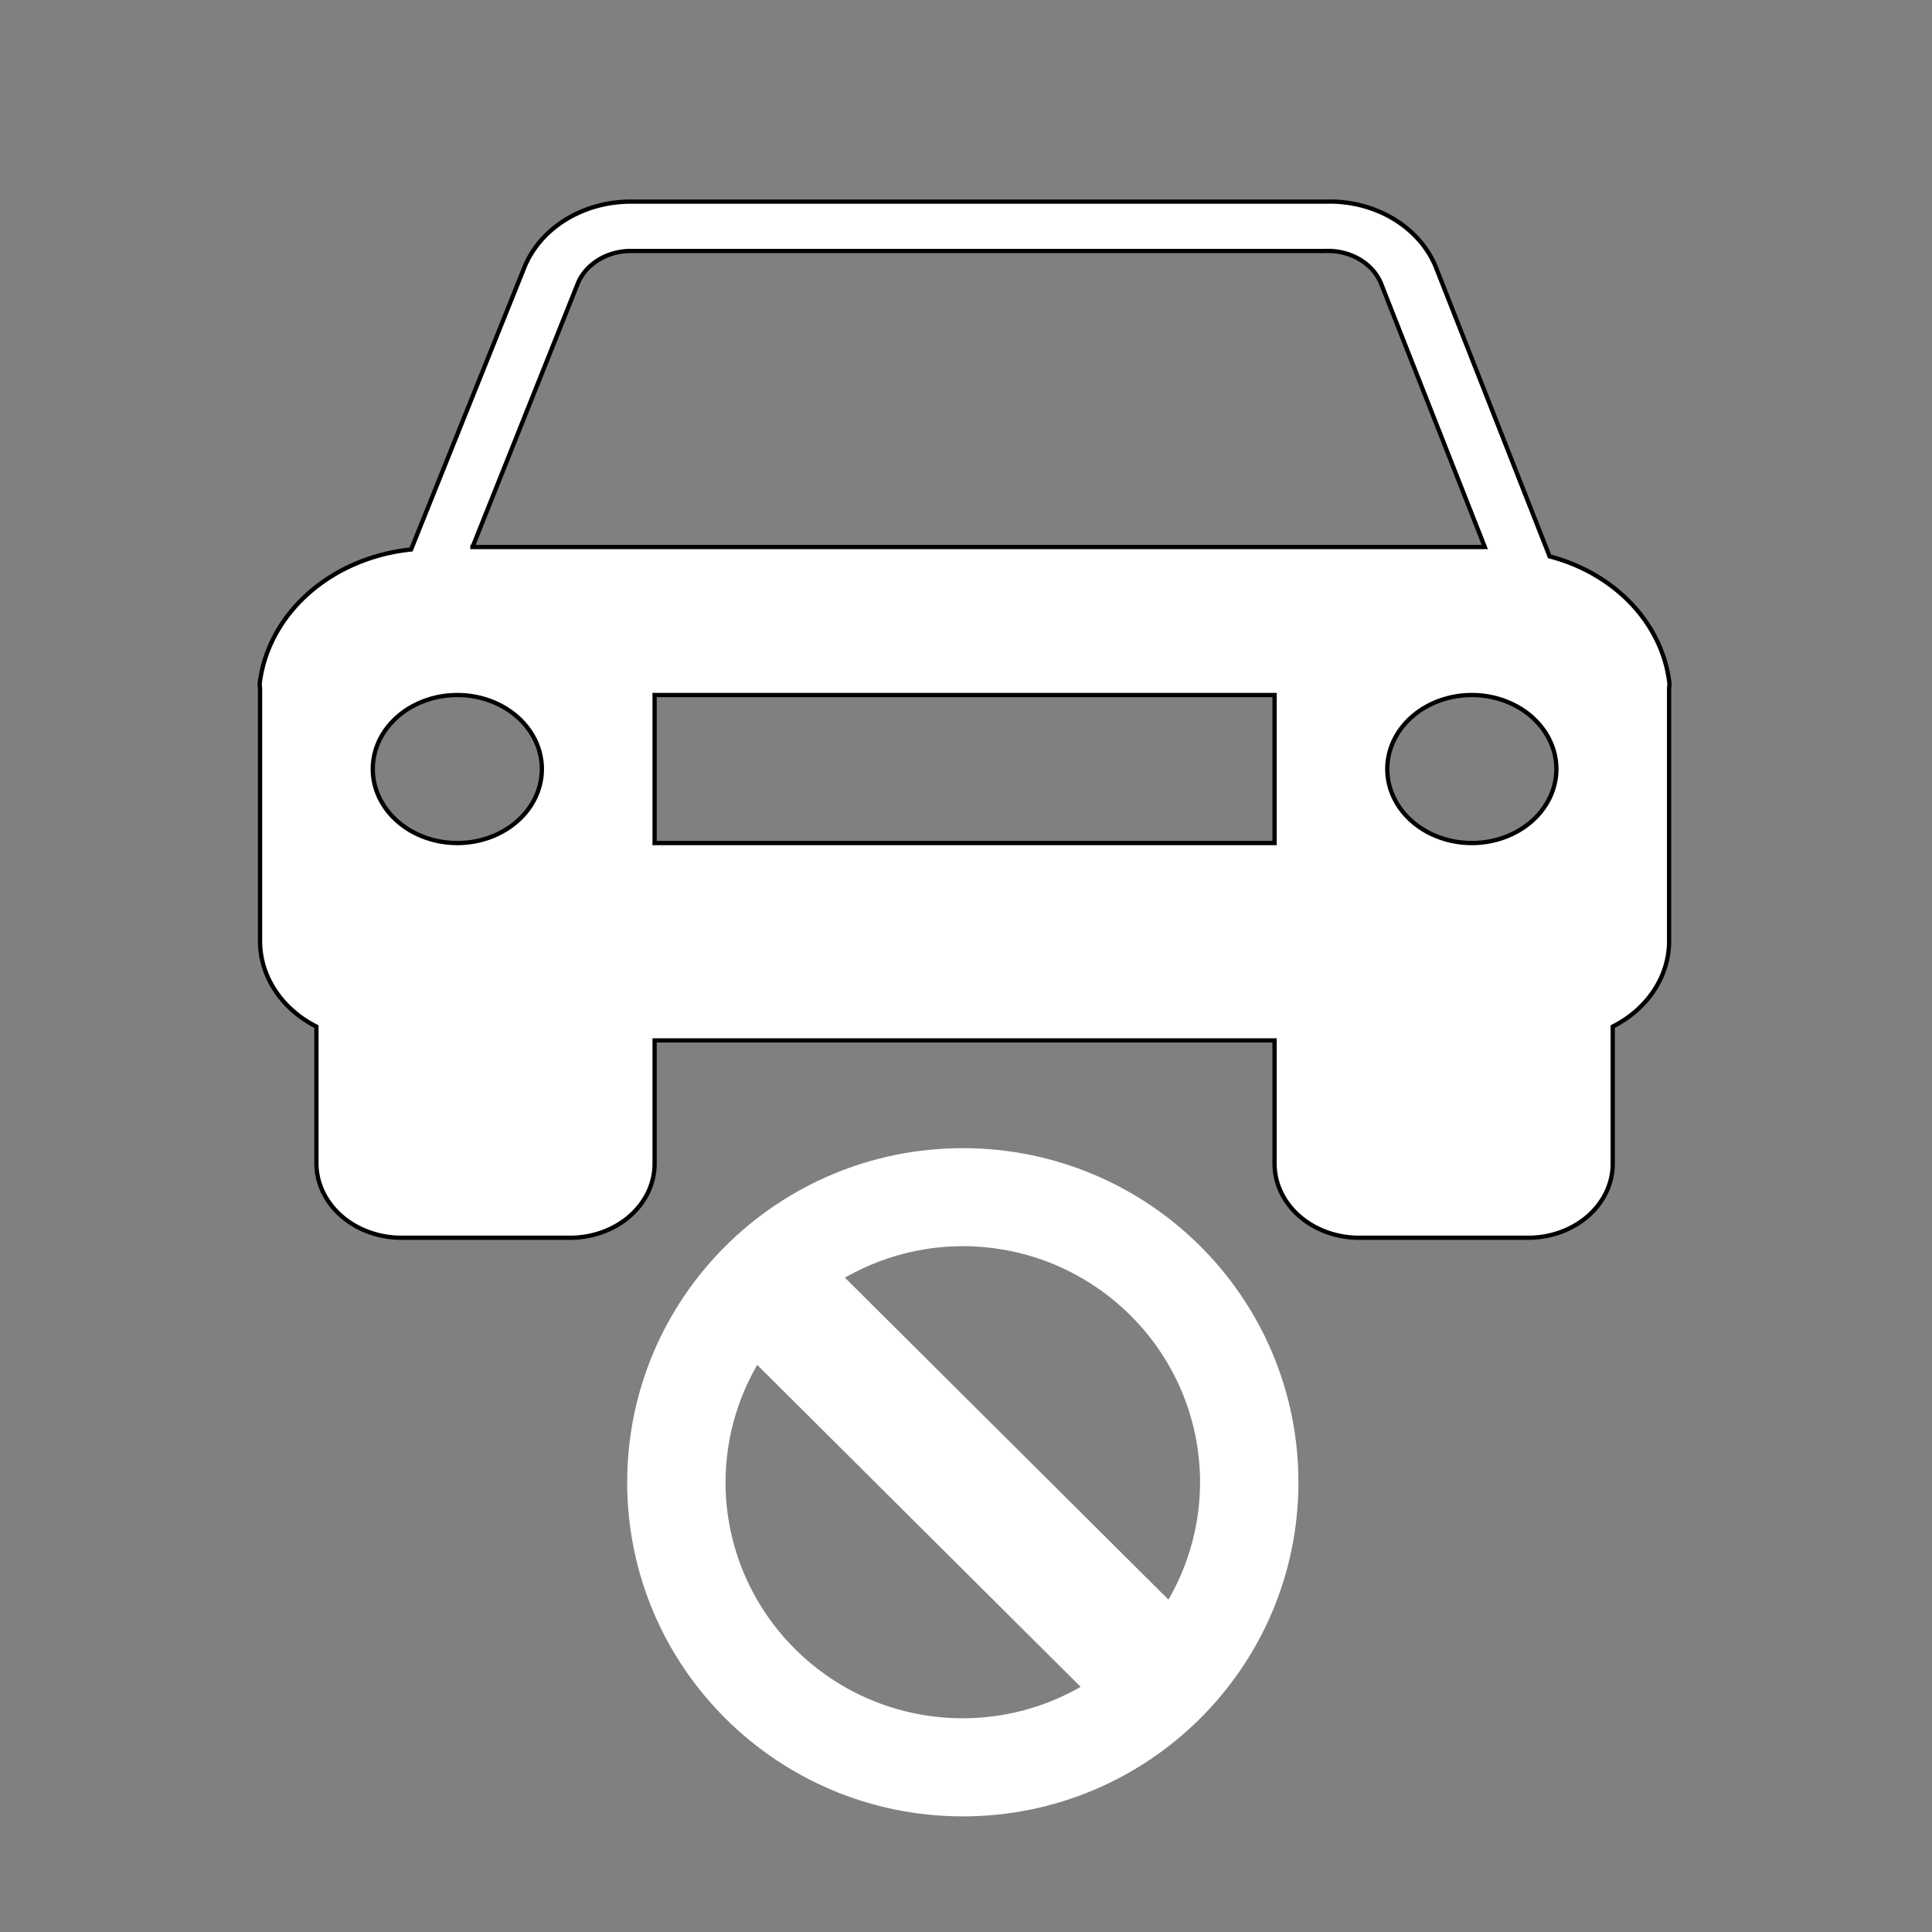 <svg xmlns="http://www.w3.org/2000/svg" width="452.267" height="452.267" style=""><rect width="100%" height="100%" fill="#808080" stroke="none"/><rect id="backgroundrect" width="100%" height="100%" x="0" y="0" fill="none" stroke="none"/>
 <g style="">
  <title>background</title>
  <rect x="-1" y="-1" width="228.133" height="228.133" id="canvas_background" fill="none"/>
 </g>

 <g style="" class="currentLayer">
  <title>Layer 1</title>
  <g id="svg_5"/>
  <g id="svg_6"/>
  <g id="svg_7"/>
  <g id="svg_8"/>
  <g id="svg_9"/>
  <g id="svg_10"/>
  <g id="svg_11"/>
  <g id="svg_12"/>
  <g id="svg_13"/>
  <g id="svg_14"/>
  <g id="svg_15"/>
  <g id="svg_16"/>
  <g id="svg_17"/>
  <g id="svg_18"/>
  <g id="svg_19"/>
  <g id="svg_26" stroke="null">
   <path id="svg_24" d="m390.722,159.351a39.581,34.65 0 0 0 -27.971,-29.106l-26.387,-67.105a26.387,23.1 0 0 0 -26.124,-15.939l-162.283,0a26.387,23.1 0 0 0 -25.332,15.708l-26.387,65.719a40.373,35.343 0 0 0 -35.359,30.723a6.729,5.89 0 0 0 0,1.732l0,59.366a26.387,23.1 0 0 0 13.194,19.866l0,31.993a19.922,17.44 0 0 0 19.922,17.44l39.581,0a19.791,17.325 0 0 0 19.659,-17.44l0,-28.759l145.131,0l0,28.875a19.791,17.325 0 0 0 19.791,17.325l39.581,0a19.791,17.325 0 0 0 19.791,-17.325l0,-32.109a26.387,23.1 0 0 0 13.194,-19.866l0,-59.366a6.465,5.659 0 0 0 0,-1.732zm-283.665,37.999a19.791,17.325 0 1 1 19.791,-17.325a19.791,17.325 0 0 1 -19.791,17.325zm191.309,0l-145.131,0l0,-34.65l145.131,0l0,34.65zm-187.746,-69.299l24.54,-61.445a13.194,11.55 0 0 1 12.798,-7.854l162.283,0a13.194,11.55 0 0 1 13.194,7.969l24.144,61.33l-237.487,0l0.528,0zm233.924,69.299a19.791,17.325 0 1 1 19.791,-17.325a19.791,17.325 0 0 1 -19.791,17.325z" fill="#ffffff" stroke="null"/>
  </g>
 <path fill="#ffffff" stroke="#ffffff" stroke-width="5" stroke-dashoffset="" fill-rule="evenodd" marker-start="" marker-mid="" marker-end="" id="svg_1" d="M225.389,271.276 C183.381,271.294 149.337,305.177 149.319,346.993 C149.319,388.809 183.375,422.693 225.389,422.705 C267.397,422.693 301.441,388.809 301.453,346.999 C301.447,305.177 267.403,271.276 225.389,271.276 zM283.428,346.993 C283.41,358.609 279.926,369.399 274.004,378.461 L193.772,298.619 C202.871,292.713 213.713,289.24 225.395,289.216 C257.445,289.282 283.374,315.095 283.428,346.993 zM167.338,346.993 C167.362,335.378 170.846,324.576 176.786,315.513 L257,395.361 C247.895,401.256 237.059,404.723 225.383,404.741 C193.339,404.711 167.404,378.892 167.338,346.993 z" style="color: rgb(76, 76, 76);" class=""/></g>
</svg>